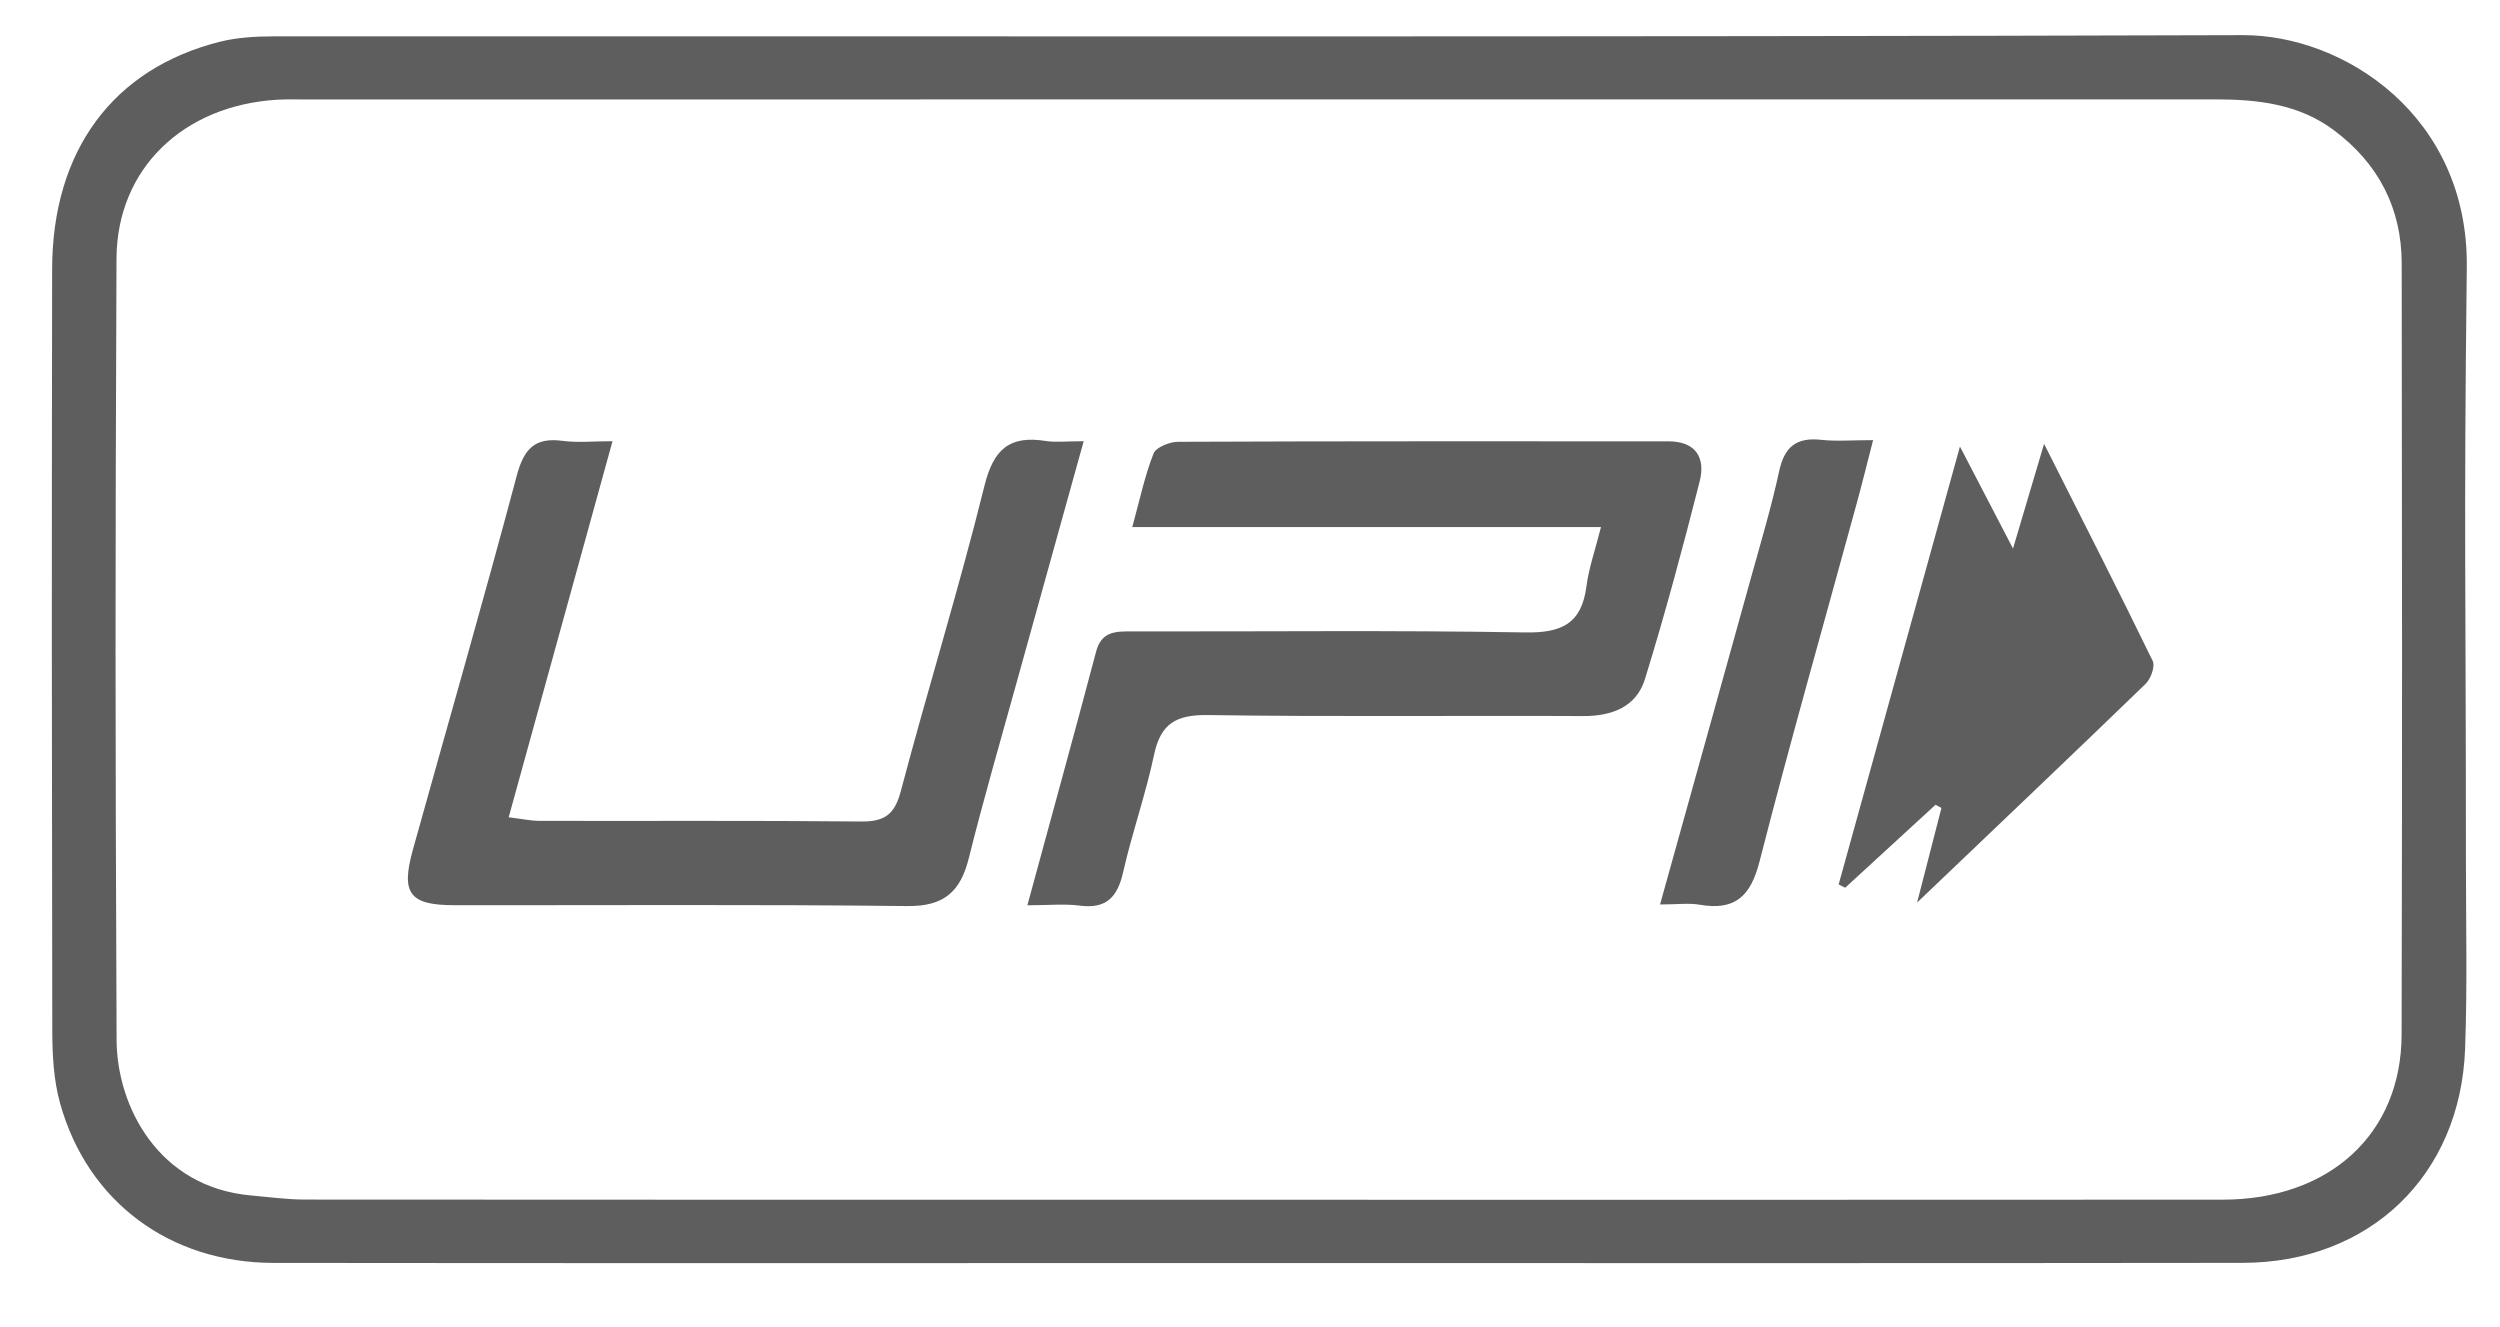 <?xml version="1.0" encoding="utf-8"?>
<!-- Generator: Adobe Illustrator 16.0.0, SVG Export Plug-In . SVG Version: 6.00 Build 0)  -->
<!DOCTYPE svg PUBLIC "-//W3C//DTD SVG 1.1//EN" "http://www.w3.org/Graphics/SVG/1.1/DTD/svg11.dtd">
<svg version="1.1" id="Layer_1" xmlns="http://www.w3.org/2000/svg" xmlns:xlink="http://www.w3.org/1999/xlink" x="0px" y="0px"
	 width="51.5px" height="27.333px" viewBox="0 0 51.5 27.333" enable-background="new 0 0 51.5 27.333" xml:space="preserve">
<g>
	<path fill-rule="evenodd" clip-rule="evenodd" fill="#5E5E5E" d="M25.917,26.019c-6.761,0-13.521,0.005-20.28-0.003
		c-2.138-0.002-3.83-1.259-4.397-3.28c-0.136-0.482-0.162-1.008-0.163-1.514c-0.01-6.667-0.013-9.014-0.003-15.68
		c0.004-2.444,1.261-4.133,3.46-4.683c0.355-0.088,0.734-0.11,1.103-0.11c13.52-0.006,27.04,0.017,40.561-0.025
		c2.094-0.007,4.655,1.67,4.618,4.783c-0.064,5.504-0.017,6.69-0.018,12.195c0,1.301,0.031,2.604-0.017,3.902
		c-0.095,2.611-1.967,4.408-4.584,4.411C39.437,26.024,32.676,26.019,25.917,26.019z M25.933,24.715
		c6.62,0,13.239,0.003,19.858-0.002c2.196-0.002,3.678-1.352,3.682-3.401c0.015-6.734,0.009-9.149,0.002-15.885
		c-0.001-1.142-0.484-2.065-1.4-2.747C47.35,2.139,46.5,2.047,45.627,2.047C32.505,2.049,19.383,2.048,6.261,2.049
		c-0.186,0-0.372-0.006-0.557,0.006C3.78,2.172,2.408,3.47,2.4,5.329c-0.027,6.806-0.026,9.289,0.002,16.095
		c0.005,1.365,0.86,3.036,2.776,3.203c0.369,0.032,0.737,0.084,1.106,0.084C12.834,24.716,19.384,24.715,25.933,24.715z"/>
	<path fill-rule="evenodd" clip-rule="evenodd" fill="#5E5E5E" d="M21.164,18.649c0.498-1.834,0.966-3.525,1.415-5.223
		c0.113-0.429,0.41-0.42,0.75-0.419c2.694,0.005,5.387-0.026,8.08,0.021c0.753,0.014,1.172-0.173,1.272-0.951
		c0.05-0.384,0.183-0.756,0.299-1.219c-3.219,0-6.364,0-9.655,0c0.158-0.575,0.258-1.061,0.438-1.515
		c0.051-0.13,0.33-0.241,0.505-0.242c3.367-0.015,6.733-0.01,10.1-0.01c0.568,0,0.768,0.341,0.646,0.822
		c-0.347,1.367-0.712,2.73-1.129,4.079c-0.176,0.567-0.676,0.762-1.272,0.759c-2.577-0.013-5.155,0.018-7.731-0.021
		c-0.65-0.009-0.973,0.173-1.108,0.818c-0.172,0.814-0.453,1.605-0.637,2.417c-0.116,0.515-0.347,0.765-0.9,0.69
		C21.92,18.615,21.595,18.649,21.164,18.649z"/>
	<path fill-rule="evenodd" clip-rule="evenodd" fill="#5E5E5E" d="M22.324,9.089c-0.475,1.708-0.921,3.307-1.364,4.908
		c-0.339,1.226-0.695,2.448-1.003,3.683c-0.172,0.688-0.509,0.993-1.263,0.985c-3.11-0.036-6.222-0.014-9.333-0.018
		c-0.928,0-1.107-0.241-0.854-1.149c0.714-2.563,1.452-5.12,2.136-7.691c0.146-0.551,0.364-0.802,0.942-0.726
		c0.307,0.042,0.624,0.008,1.033,0.008c-0.731,2.648-1.424,5.157-2.139,7.747c0.26,0.031,0.454,0.074,0.647,0.074
		c2.206,0.005,4.411-0.009,6.617,0.013c0.475,0.004,0.685-0.141,0.812-0.619c0.556-2.103,1.202-4.183,1.724-6.293
		c0.188-0.764,0.522-1.045,1.265-0.927C21.748,9.116,21.958,9.089,22.324,9.089z"/>
	<path fill-rule="evenodd" clip-rule="evenodd" fill="#5E5E5E" d="M40.375,9.199c0.396,0.761,0.698,1.344,1.093,2.101
		c0.234-0.79,0.412-1.393,0.64-2.157c0.8,1.588,1.533,3.023,2.238,4.472c0.054,0.111-0.039,0.367-0.146,0.472
		c-1.514,1.465-3.042,2.915-4.708,4.506c0.2-0.778,0.352-1.364,0.502-1.95c-0.04-0.021-0.081-0.044-0.122-0.065
		c-0.62,0.57-1.241,1.139-1.861,1.709c-0.045-0.022-0.09-0.045-0.135-0.067C38.69,15.278,39.504,12.339,40.375,9.199z"/>
	<path fill-rule="evenodd" clip-rule="evenodd" fill="#5E5E5E" d="M34.197,18.632c0.646-2.32,1.261-4.518,1.87-6.718
		c0.204-0.734,0.423-1.466,0.584-2.209c0.109-0.502,0.355-0.699,0.862-0.645c0.316,0.035,0.64,0.007,1.073,0.007
		c-0.128,0.498-0.23,0.912-0.343,1.323c-0.669,2.451-1.367,4.896-1.996,7.356c-0.184,0.721-0.508,1.018-1.236,0.891
		C34.79,18.599,34.555,18.632,34.197,18.632z"/>
</g>
</svg>
